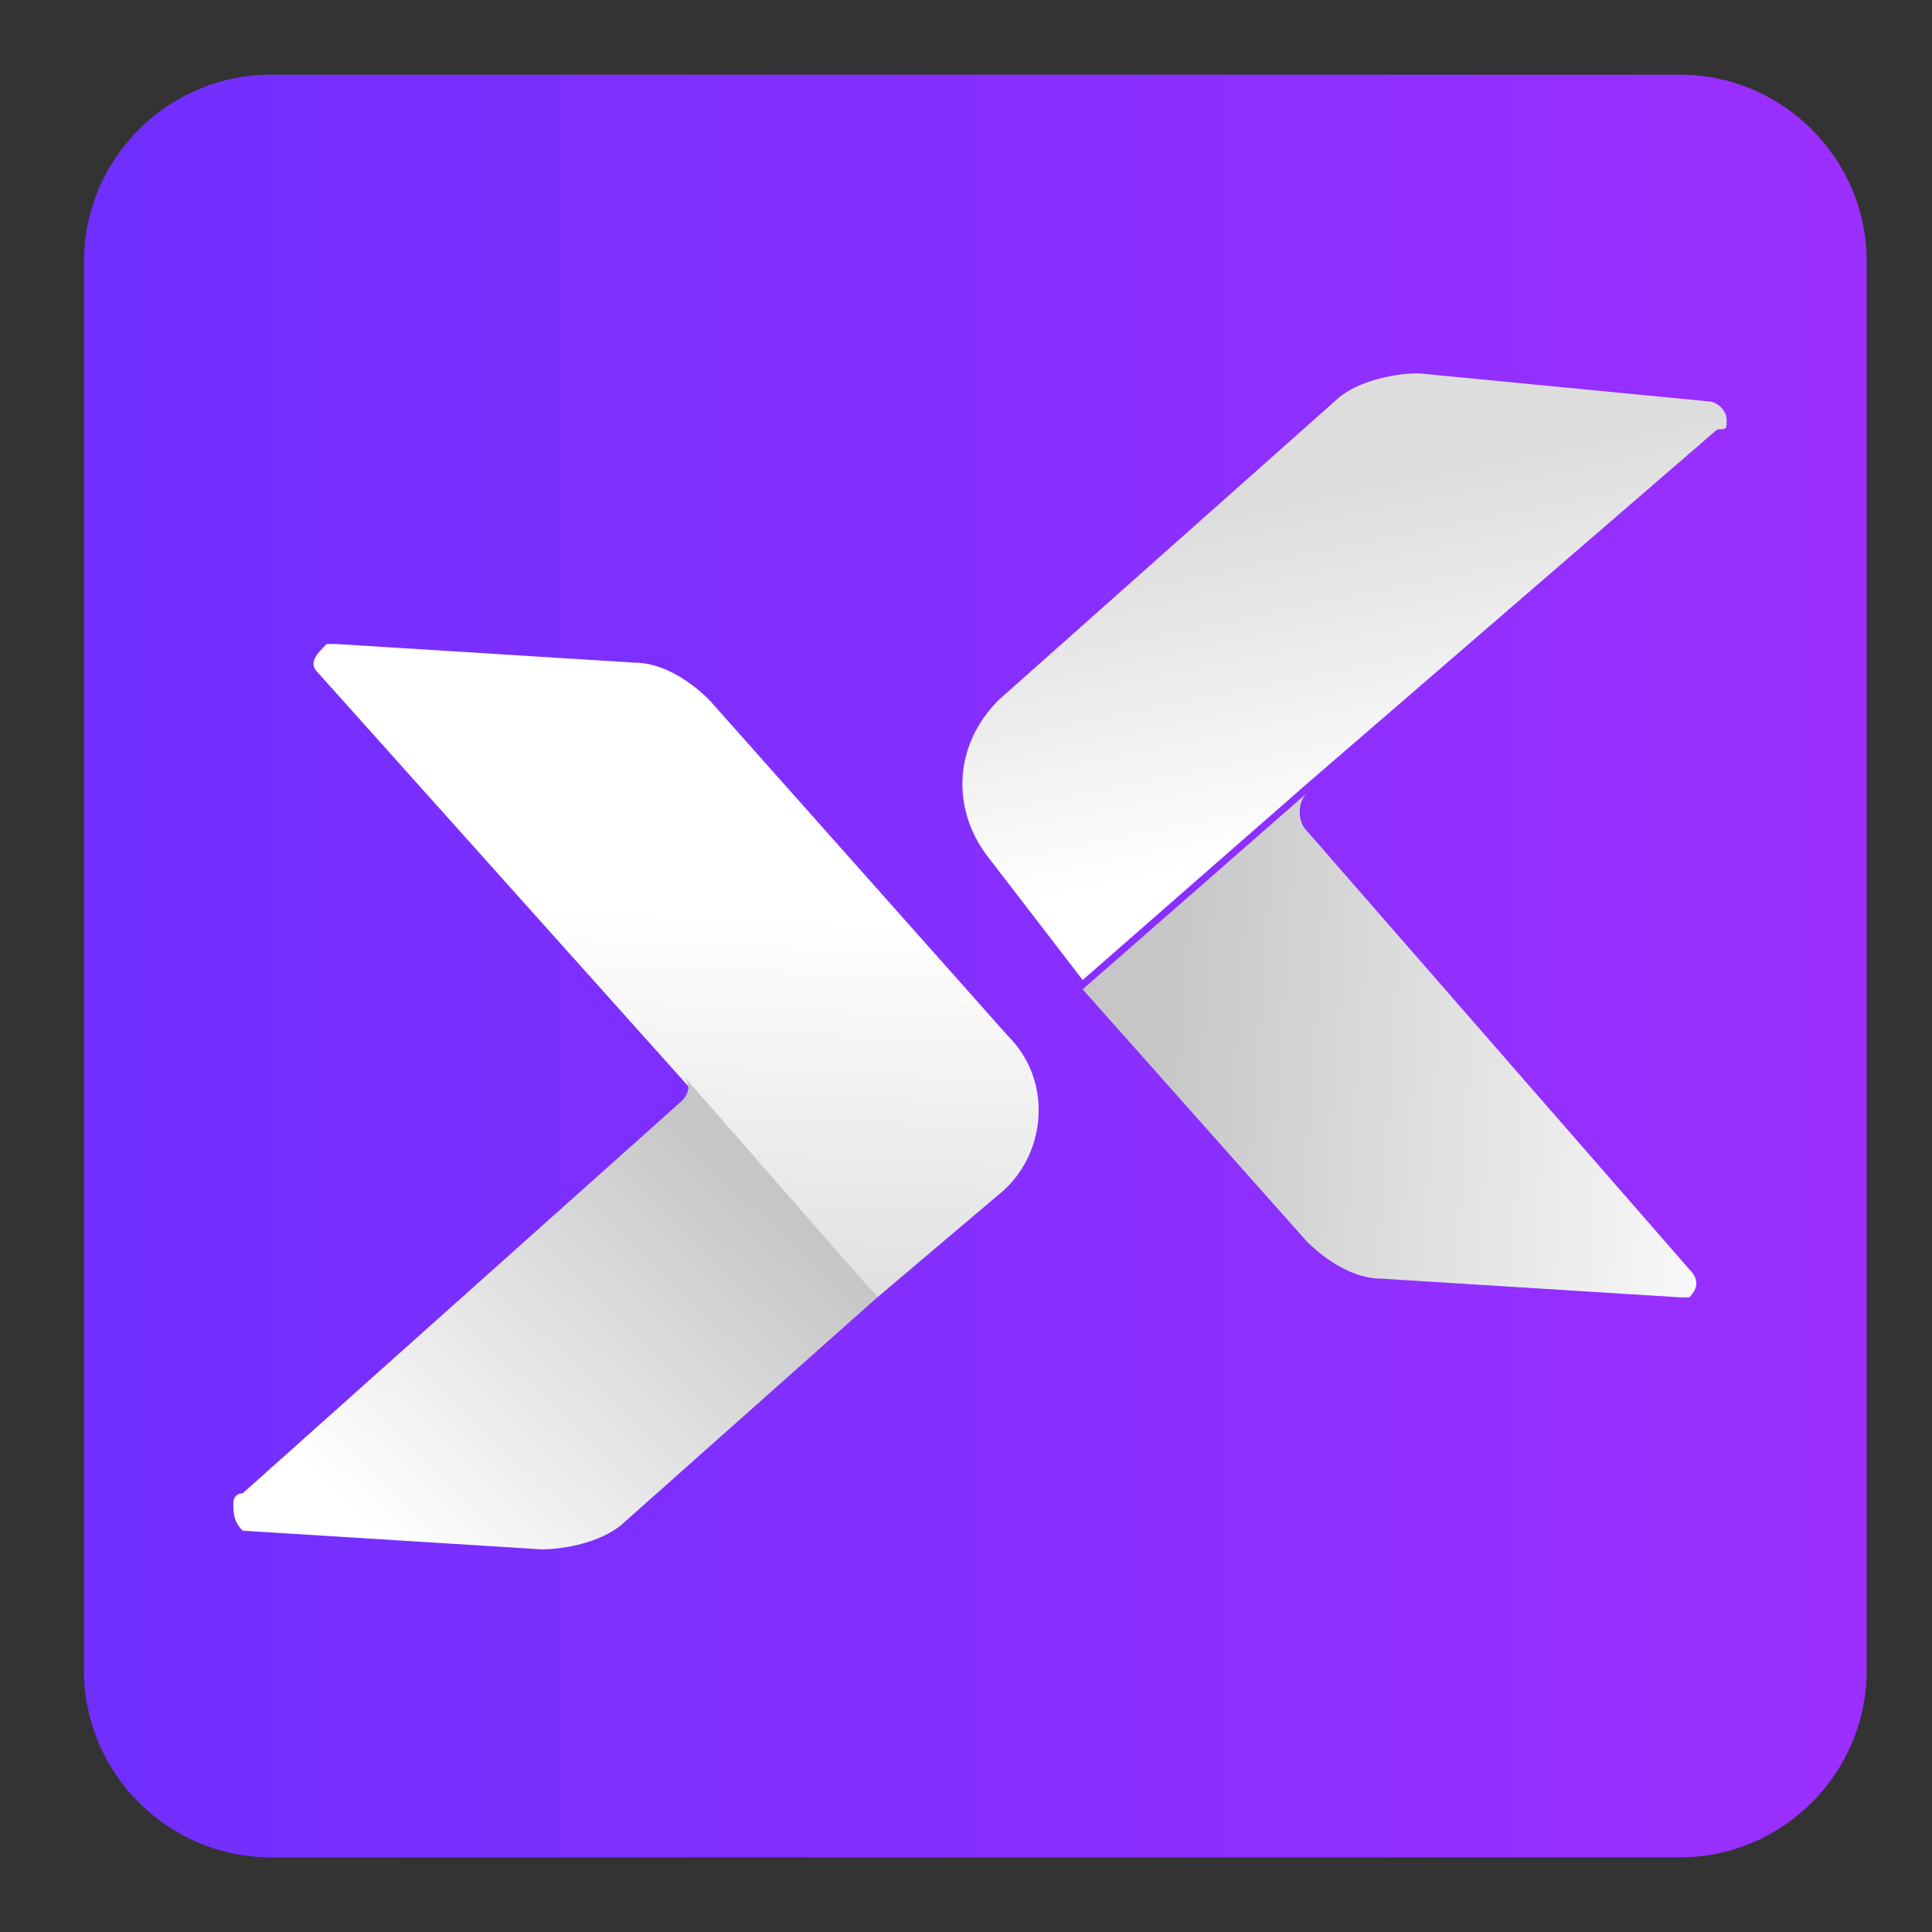 <?xml version="1.0" encoding="utf-8"?>
<!-- Generator: Adobe Illustrator 23.0.1, SVG Export Plug-In . SVG Version: 6.00 Build 0)  -->
<svg version="1.1" id="Layer_1" xmlns="http://www.w3.org/2000/svg" xmlns:xlink="http://www.w3.org/1999/xlink" x="0px" y="0px"
	 viewBox="0 0 20.7 20.7" style="enable-background:new 0 0 20.7 20.7;" xml:space="preserve">
<rect x="0" y="0" width="20.7" height="20.7" fill="#333333" stroke="none"/>
<style type="text/css">
	.st0{fill:url(#SVGID_1_);}
	.st1{fill:url(#SVGID_2_);}
	.st2{fill:url(#SVGID_3_);}
	.st3{fill:url(#SVGID_4_);}
	.st4{fill:url(#SVGID_5_);}
</style>
<g>
	
		<linearGradient id="SVGID_1_" gradientUnits="userSpaceOnUse" x1="0.91" y1="88.198" x2="19.982" y2="88.198" gradientTransform="matrix(1 0 0 1 0 -77.848)">
		<stop  offset="0" style="stop-color:#702FFF"/>
		<stop  offset="1" style="stop-color:#9B2FFF"/>
	</linearGradient>
	<path class="st0" d="M2.9,0.8H18c1.1,0,2,0.9,2,2v15.1c0,1.1-0.9,2-2,2H2.9c-1.1,0-2-0.9-2-2V2.8C0.9,1.7,1.8,0.8,2.9,0.8z"/>
	
		<linearGradient id="SVGID_2_" gradientUnits="userSpaceOnUse" x1="-4.495" y1="14.031" x2="-4.616" y2="9.604" gradientTransform="matrix(1 7.000000e-02 -7.000000e-02 1 12.505 0.495)">
		<stop  offset="0" style="stop-color:#DDDDDD"/>
		<stop  offset="1" style="stop-color:#FFFFFF"/>
	</linearGradient>
	<path class="st1" d="M10.7,12.8l-1.3,1.1l-6-6.7C3.3,7.1,3.4,7,3.5,6.9h0.1l3.2,0.2c0.3,0,0.6,0.2,0.8,0.4l3.2,3.6
		C11.3,11.6,11.2,12.4,10.7,12.8z"/>
	
		<linearGradient id="SVGID_3_" gradientUnits="userSpaceOnUse" x1="-3.496" y1="12.432" x2="-7.047" y2="16.689" gradientTransform="matrix(1 7.000000e-02 -7.000000e-02 1 12.505 0.495)">
		<stop  offset="0" style="stop-color:#C6C6C6"/>
		<stop  offset="1" style="stop-color:#FFFFFF"/>
	</linearGradient>
	<path class="st2" d="M9.4,13.9l-2.7,2.4c-0.2,0.2-0.6,0.3-0.9,0.3l-3.2-0.2c-0.1-0.1-0.1-0.2-0.1-0.3c0,0,0-0.1,0.1-0.1l4.7-4.2
		c0.1-0.1,0.1-0.2,0-0.3l0,0L9.4,13.9z"/>
	
		<linearGradient id="SVGID_4_" gradientUnits="userSpaceOnUse" x1="0.595" y1="10.423" x2="7.382" y2="10.423" gradientTransform="matrix(1 7.000000e-02 -7.000000e-02 1 12.505 0.495)">
		<stop  offset="0" style="stop-color:#C6C6C6"/>
		<stop  offset="1" style="stop-color:#FFFFFF"/>
	</linearGradient>
	<path class="st3" d="M18.1,13.6c0.1,0.1,0.1,0.2,0,0.3H18l-3.2-0.2c-0.3,0-0.6-0.2-0.8-0.4l-2.4-2.7L14,8.5c-0.1,0.1-0.1,0.3,0,0.4
		l0,0L18.1,13.6z"/>
	
		<linearGradient id="SVGID_5_" gradientUnits="userSpaceOnUse" x1="1.969" y1="4.678" x2="2.942" y2="8.181" gradientTransform="matrix(1 7.000000e-02 -7.000000e-02 1 12.505 0.495)">
		<stop  offset="0" style="stop-color:#DDDDDD"/>
		<stop  offset="1" style="stop-color:#FFFFFF"/>
	</linearGradient>
	<path class="st4" d="M18.3,4.3c0.1,0,0.2,0.1,0.2,0.2s0,0.1-0.1,0.1L14,8.4l-2.4,2.1l-1-1.3c-0.4-0.5-0.4-1.2,0.1-1.7l0,0l3.6-3.2
		C14.5,4.1,14.9,4,15.2,4L18.3,4.3z"/>
</g>
</svg>
